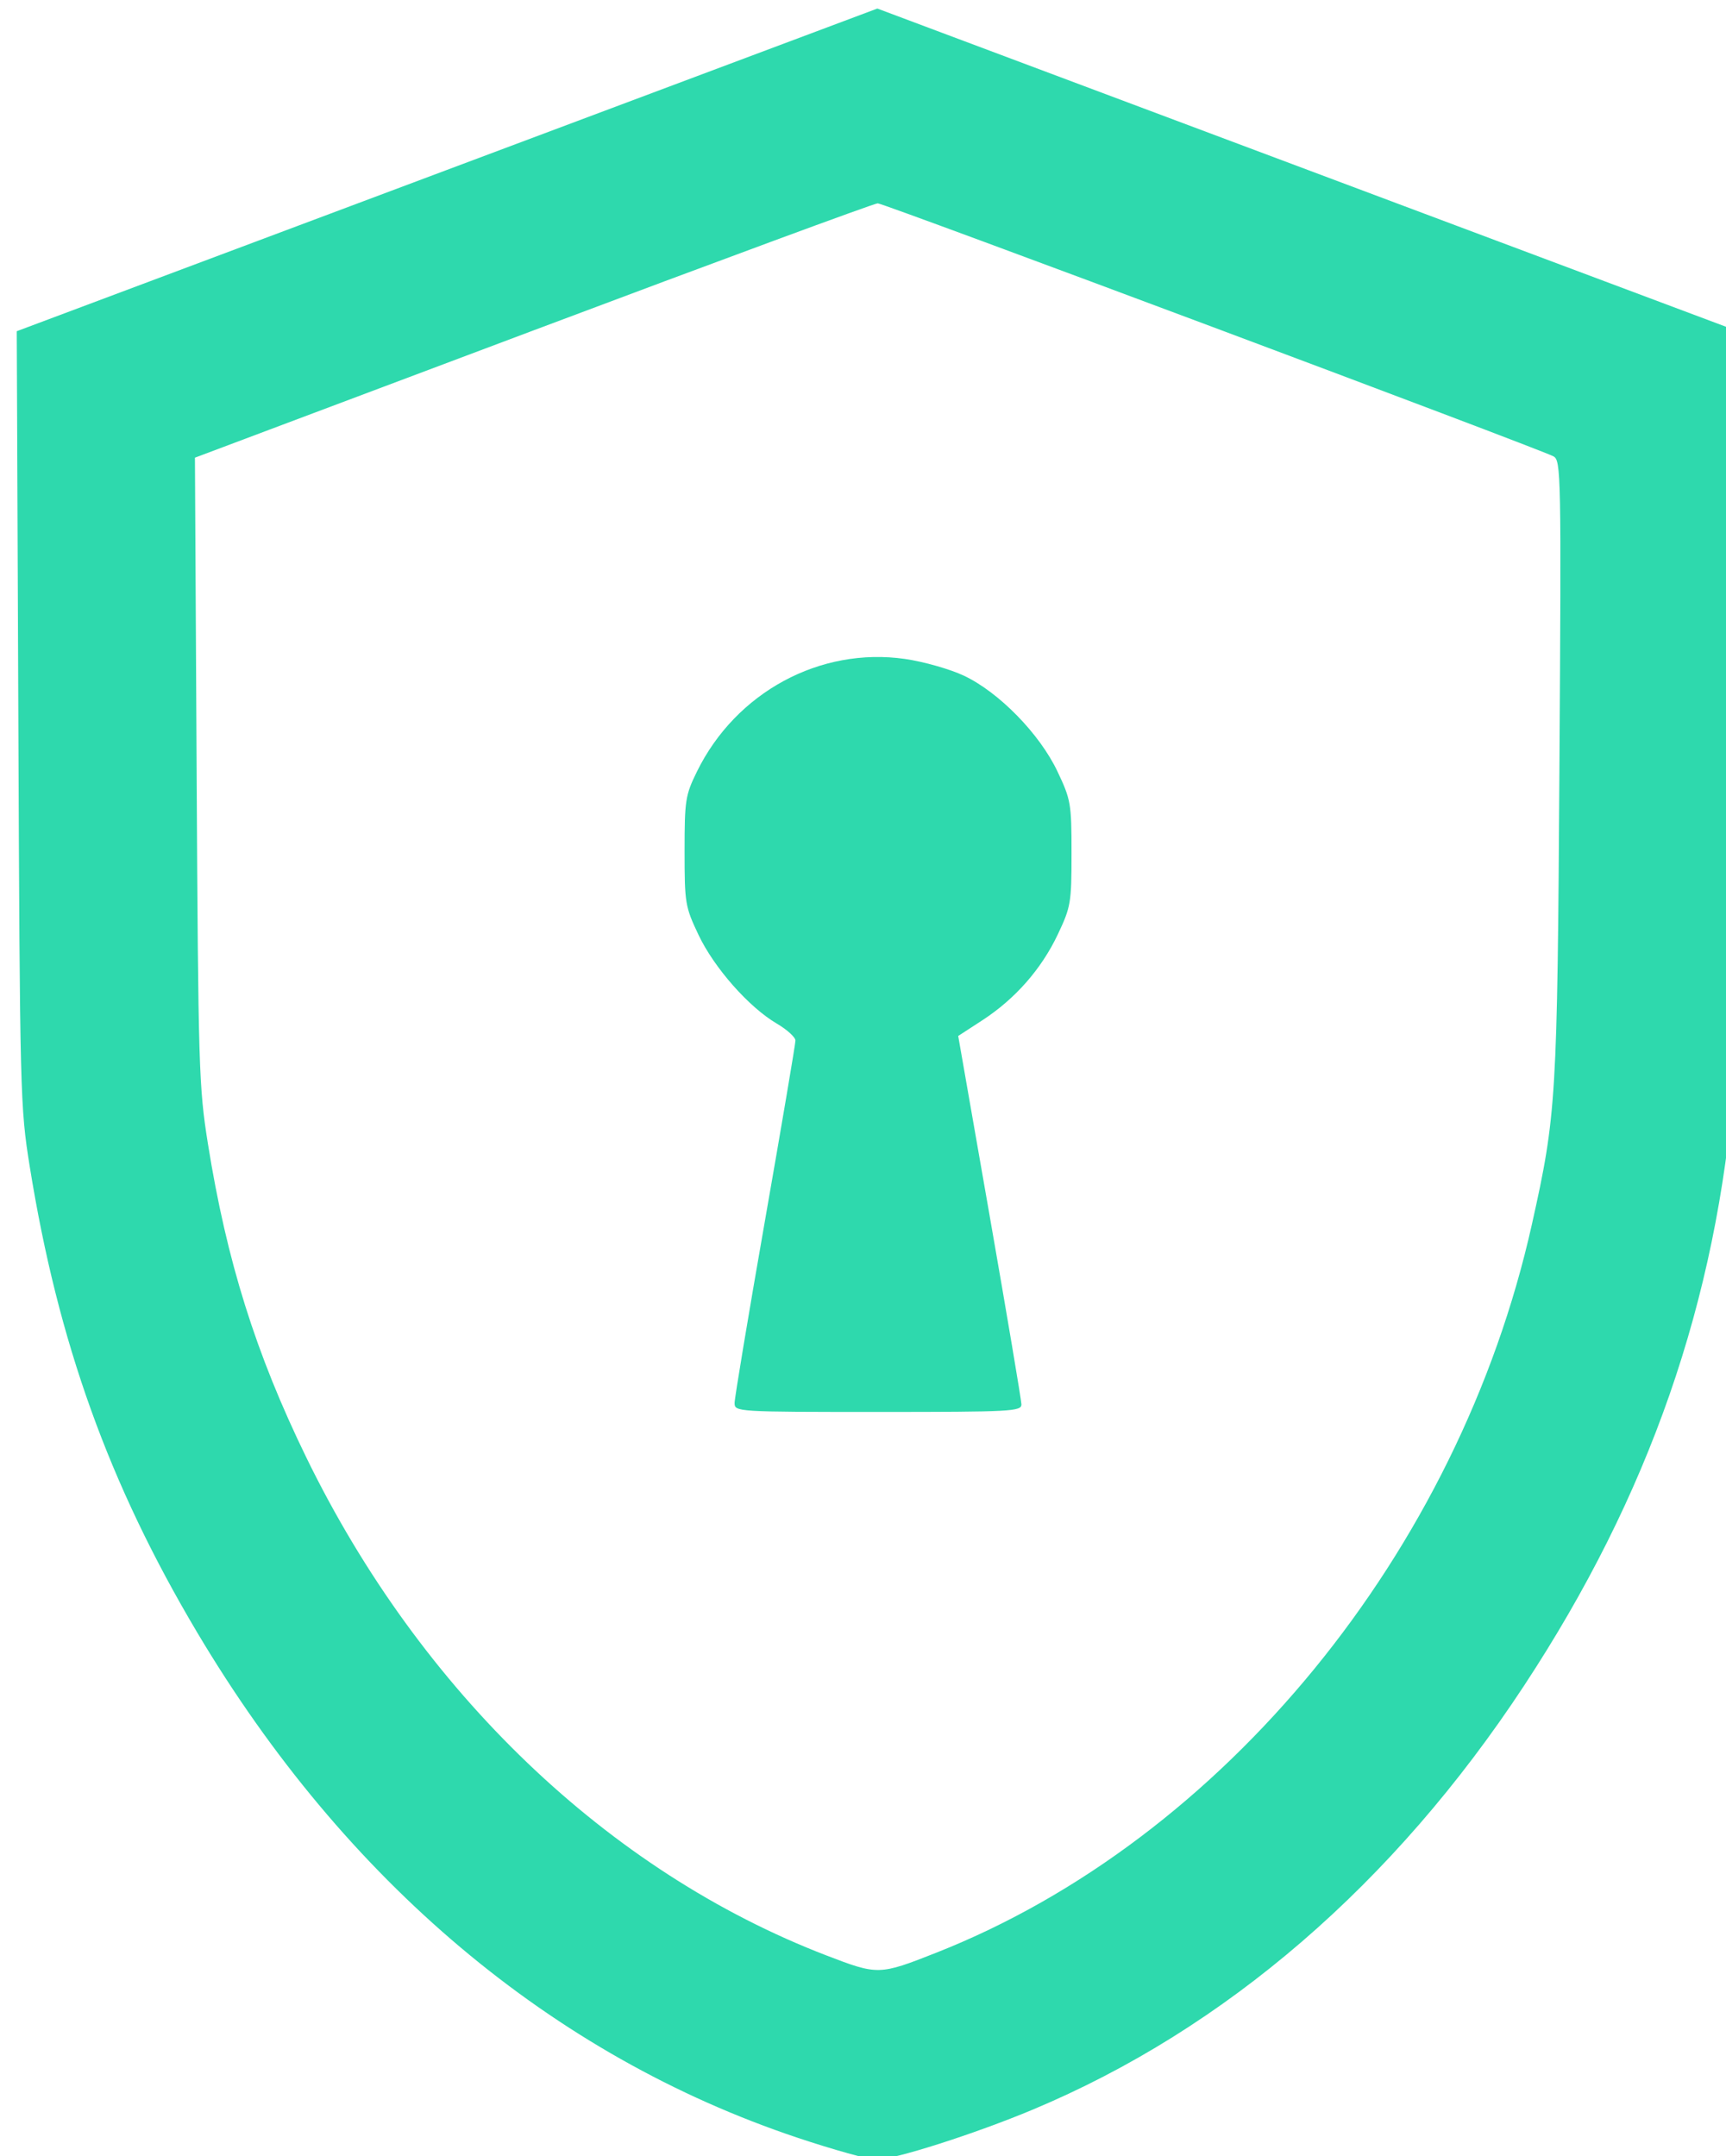 <?xml version="1.0" encoding="UTF-8" standalone="no"?>
<!-- Created with Inkscape (http://www.inkscape.org/) -->

<svg
   version="1.1"
   id="svg2"
   width="132.333"
   height="165.333"
   viewBox="0 0 132.333 165.333"
   sodipodi:docname="escudo-con-ranura-llave-celeste-negro.svg"
   xmlns:inkscape="http://www.inkscape.org/namespaces/inkscape"
   xmlns:sodipodi="http://sodipodi.sourceforge.net/DTD/sodipodi-0.dtd"
   xmlns="http://www.w3.org/2000/svg"
   xmlns:svg="http://www.w3.org/2000/svg">
  <defs
     id="defs6" />
  <sodipodi:namedview
     id="namedview4"
     pagecolor="#ffffff"
     bordercolor="#000000"
     borderopacity="0.25"
     inkscape:showpageshadow="2"
     inkscape:pageopacity="0.0"
     inkscape:pagecheckerboard="0"
     inkscape:deskcolor="#d1d1d1"
     showgrid="false" />
  <g
     inkscape:groupmode="layer"
     inkscape:label="Image"
     id="g8">
    <path
       style="fill:#2ed9ad;fill-opacity:1;stroke-width:0.333"
       d="M 61.154,163.913 C 42.352,157.628 26.483,144.274 15.129,125.186 8.351,113.789 4.445,102.919 2.277,89.426 1.548,84.888 1.524,83.94 1.406,55.077 L 1.285,25.396 34.276,13.025 67.266,0.655 100.294,13.04 133.321,25.425 v 26.517 c 0,15.77 -0.144,28.334 -0.356,31 -1.335,16.821 -6.522,31.725 -16.121,46.317 -9.983,15.176 -22.875,26.301 -37.651,32.491 -4.436,1.859 -10.647,3.843 -12.011,3.838 -0.566,-0.002 -3.278,-0.756 -6.028,-1.675 z m 10.626,-14.188 c 22.026,-8.691 40.062,-30.742 45.668,-55.835 1.881,-8.419 1.953,-9.612 2.114,-35.021 0.143,-22.597 0.124,-23.57 -0.462,-23.881 -1.135,-0.603 -51.325,-19.396 -51.804,-19.398 -0.261,-9.67e-4 -12.146,4.387 -26.412,9.75 l -25.938,9.752 0.13,24 c 0.124,22.775 0.168,24.235 0.865,28.603 1.434,8.981 3.669,16.108 7.548,24.063 8.757,17.961 23.157,31.748 39.87,38.174 3.954,1.52 4.049,1.518 8.421,-0.207 z M 56.321,107.575 c 0,-0.376 1.05,-6.679 2.333,-14.006 1.283,-7.327 2.333,-13.53 2.333,-13.784 0,-0.254 -0.64,-0.837 -1.421,-1.295 -2.143,-1.256 -4.813,-4.281 -6.012,-6.811 -1.024,-2.161 -1.067,-2.423 -1.067,-6.42 0,-3.904 0.06,-4.289 0.948,-6.098 2.985,-6.082 9.442,-9.575 15.96,-8.635 1.416,0.204 3.441,0.78 4.5,1.278 2.69,1.266 5.816,4.465 7.181,7.346 1.028,2.171 1.078,2.458 1.078,6.275 0,3.799 -0.053,4.112 -1.055,6.227 -1.259,2.657 -3.271,4.944 -5.789,6.581 l -1.844,1.199 2.418,13.83 c 1.33,7.607 2.422,14.093 2.428,14.414 0.009,0.544 -0.732,0.583 -10.99,0.583 -10.871,0 -11,-0.008 -11,-0.684 z"
       id="path170" />
  </g>
</svg>
